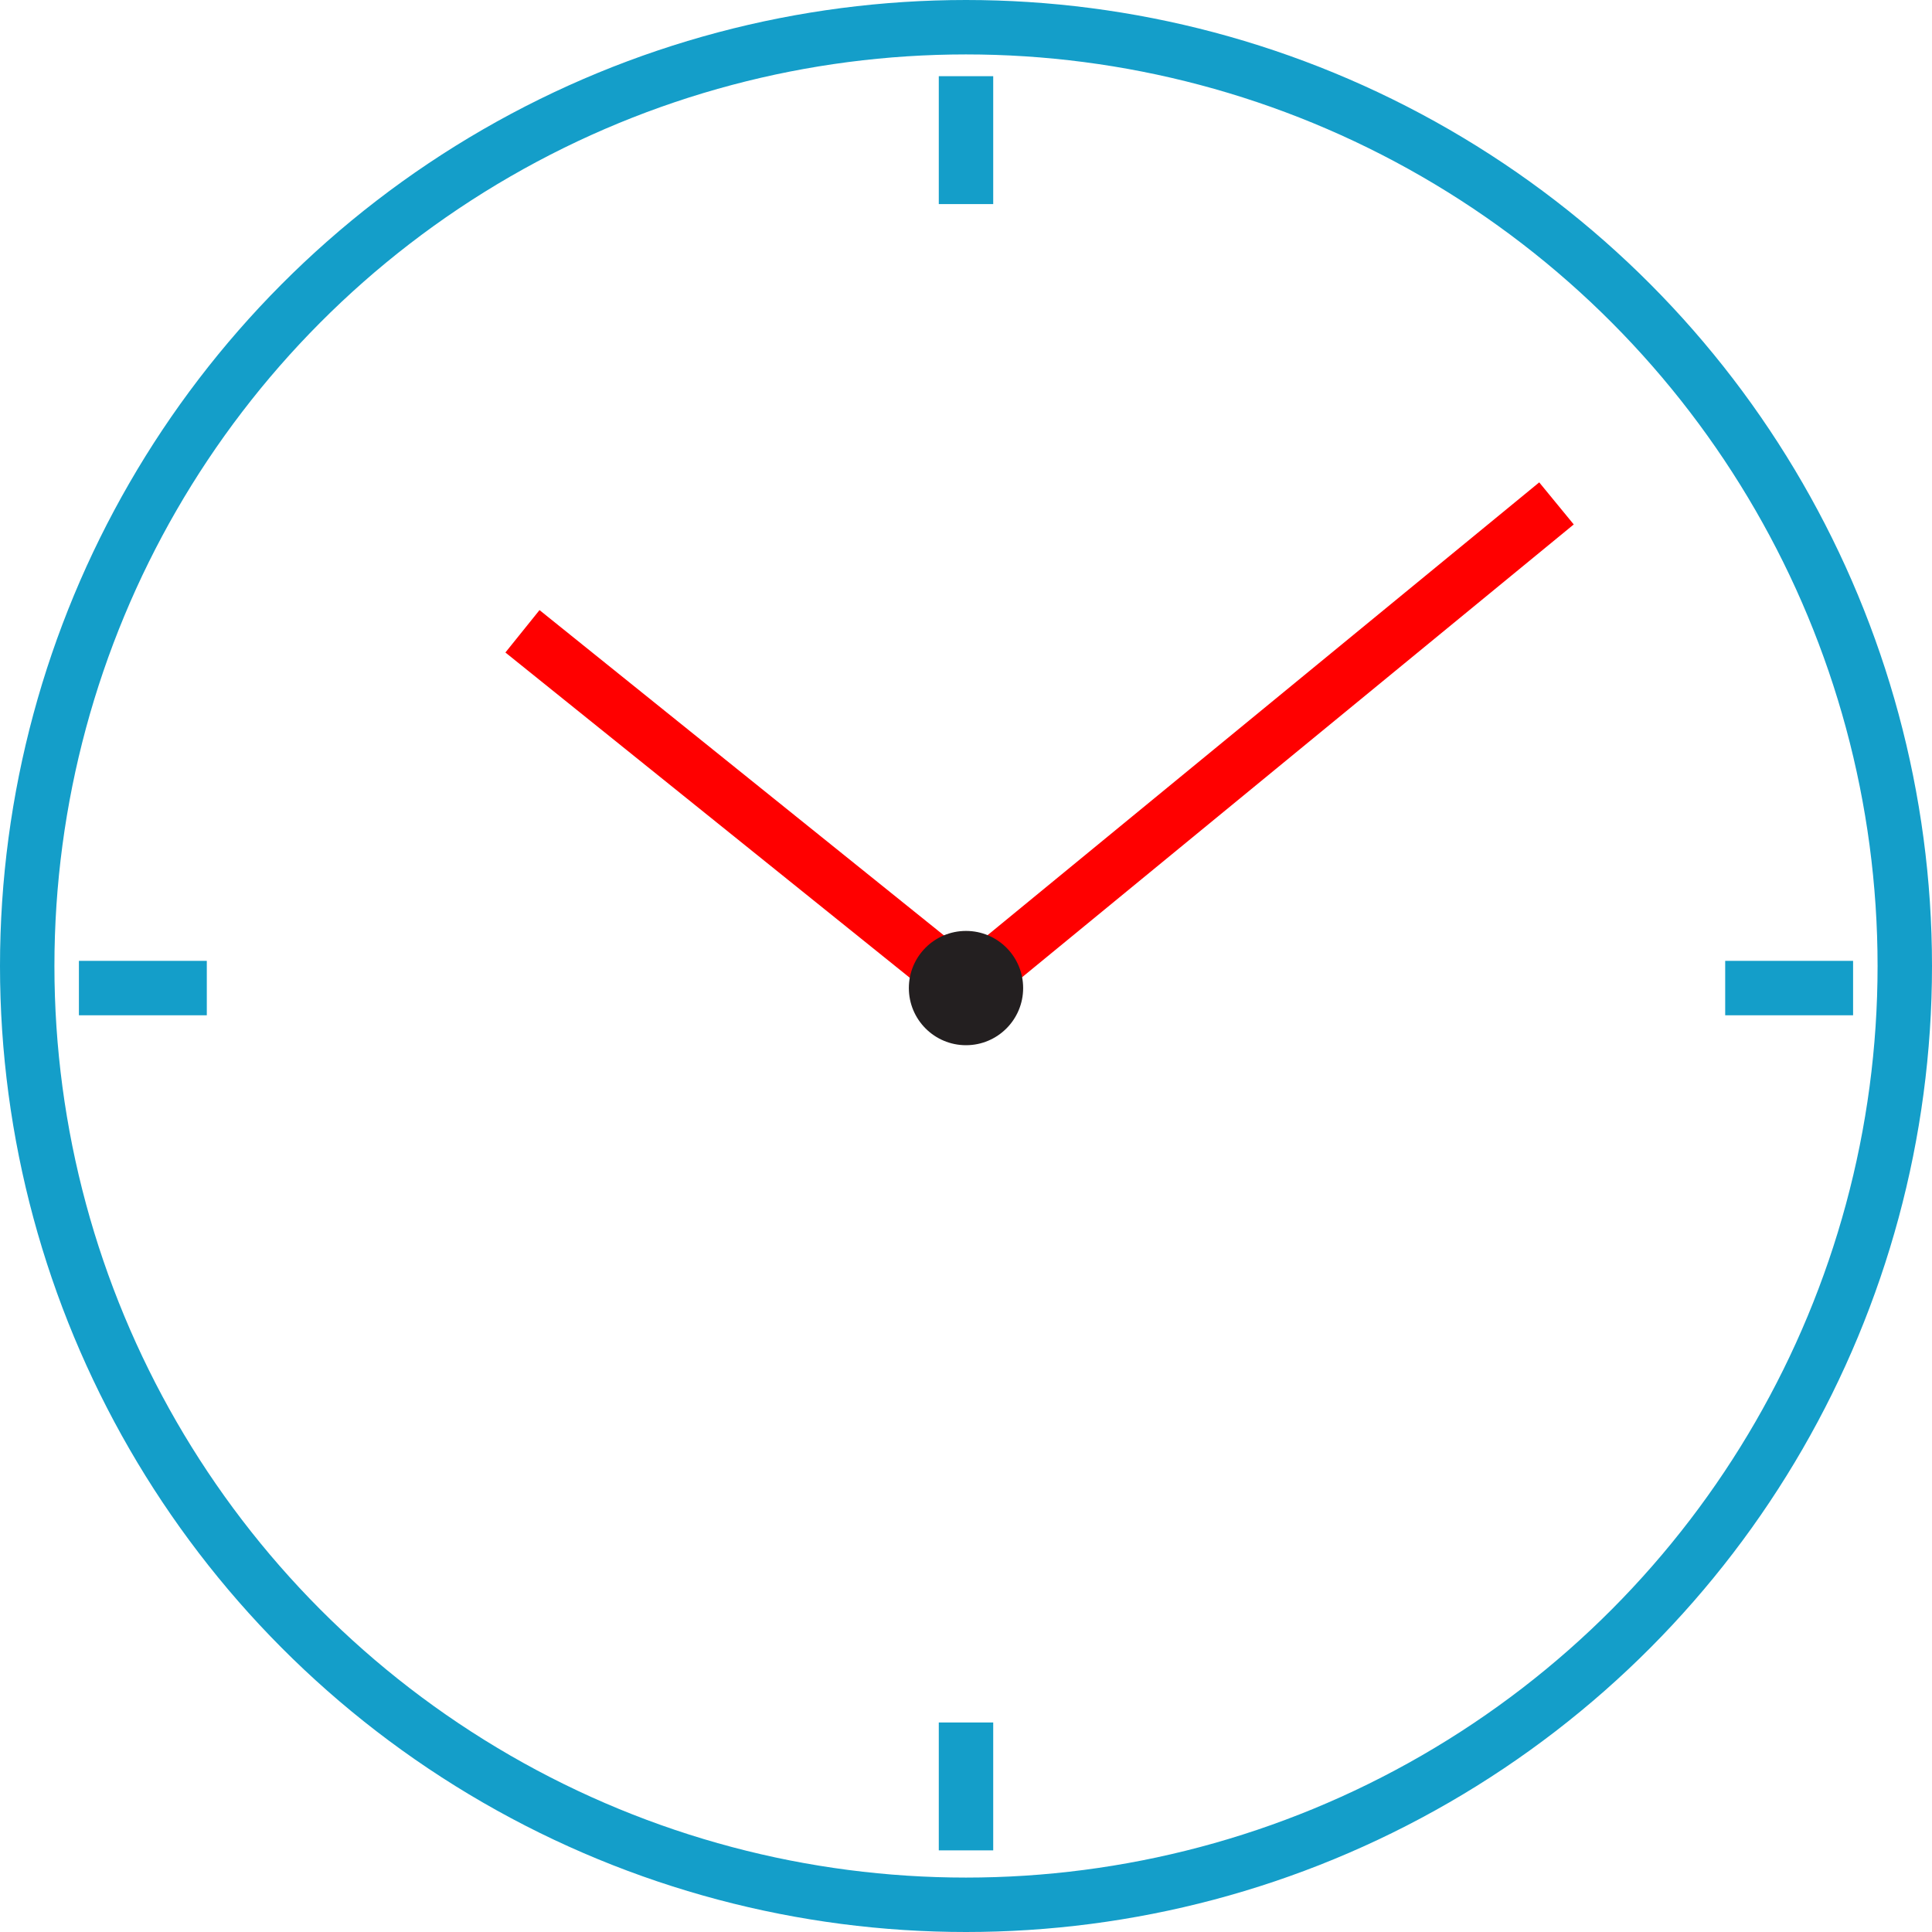 <?xml version="1.0" encoding="UTF-8"?>
<svg id="Layer_2" data-name="Layer 2" xmlns="http://www.w3.org/2000/svg" viewBox="0 0 710 710">
  <defs>
    <style>
      .cls-1 {
        fill: #231f20;
      }

      .cls-2 {
        stroke: red;
      }

      .cls-2, .cls-3 {
        fill: none;
        stroke-miterlimit: 10;
        stroke-width: 20px;
      }

      .cls-3 {
        stroke: #149ec9;
      }
    </style>
  </defs>
  <g id="Layer_1-2" data-name="Layer 1">
    <g>
      <circle class="cls-3" cx="355" cy="355" r="345"/>
      <g>
        <path class="cls-3" d="M355,51.5v23.5V28v23.5Z"/>
        <path class="cls-3" d="M355,656.5v23.5-47,23.5Z"/>
      </g>
      <g>
        <path class="cls-3" d="M657.5,363.11h-23.5,47-23.5Z"/>
        <path class="cls-3" d="M52.5,363.11h-23.5,47-23.5Z"/>
      </g>
      <polyline class="cls-2" points="192 232 355 363.11 572 185"/>
      <circle class="cls-1" cx="355" cy="363.11" r="21"/>
    </g>
  </g>
</svg>